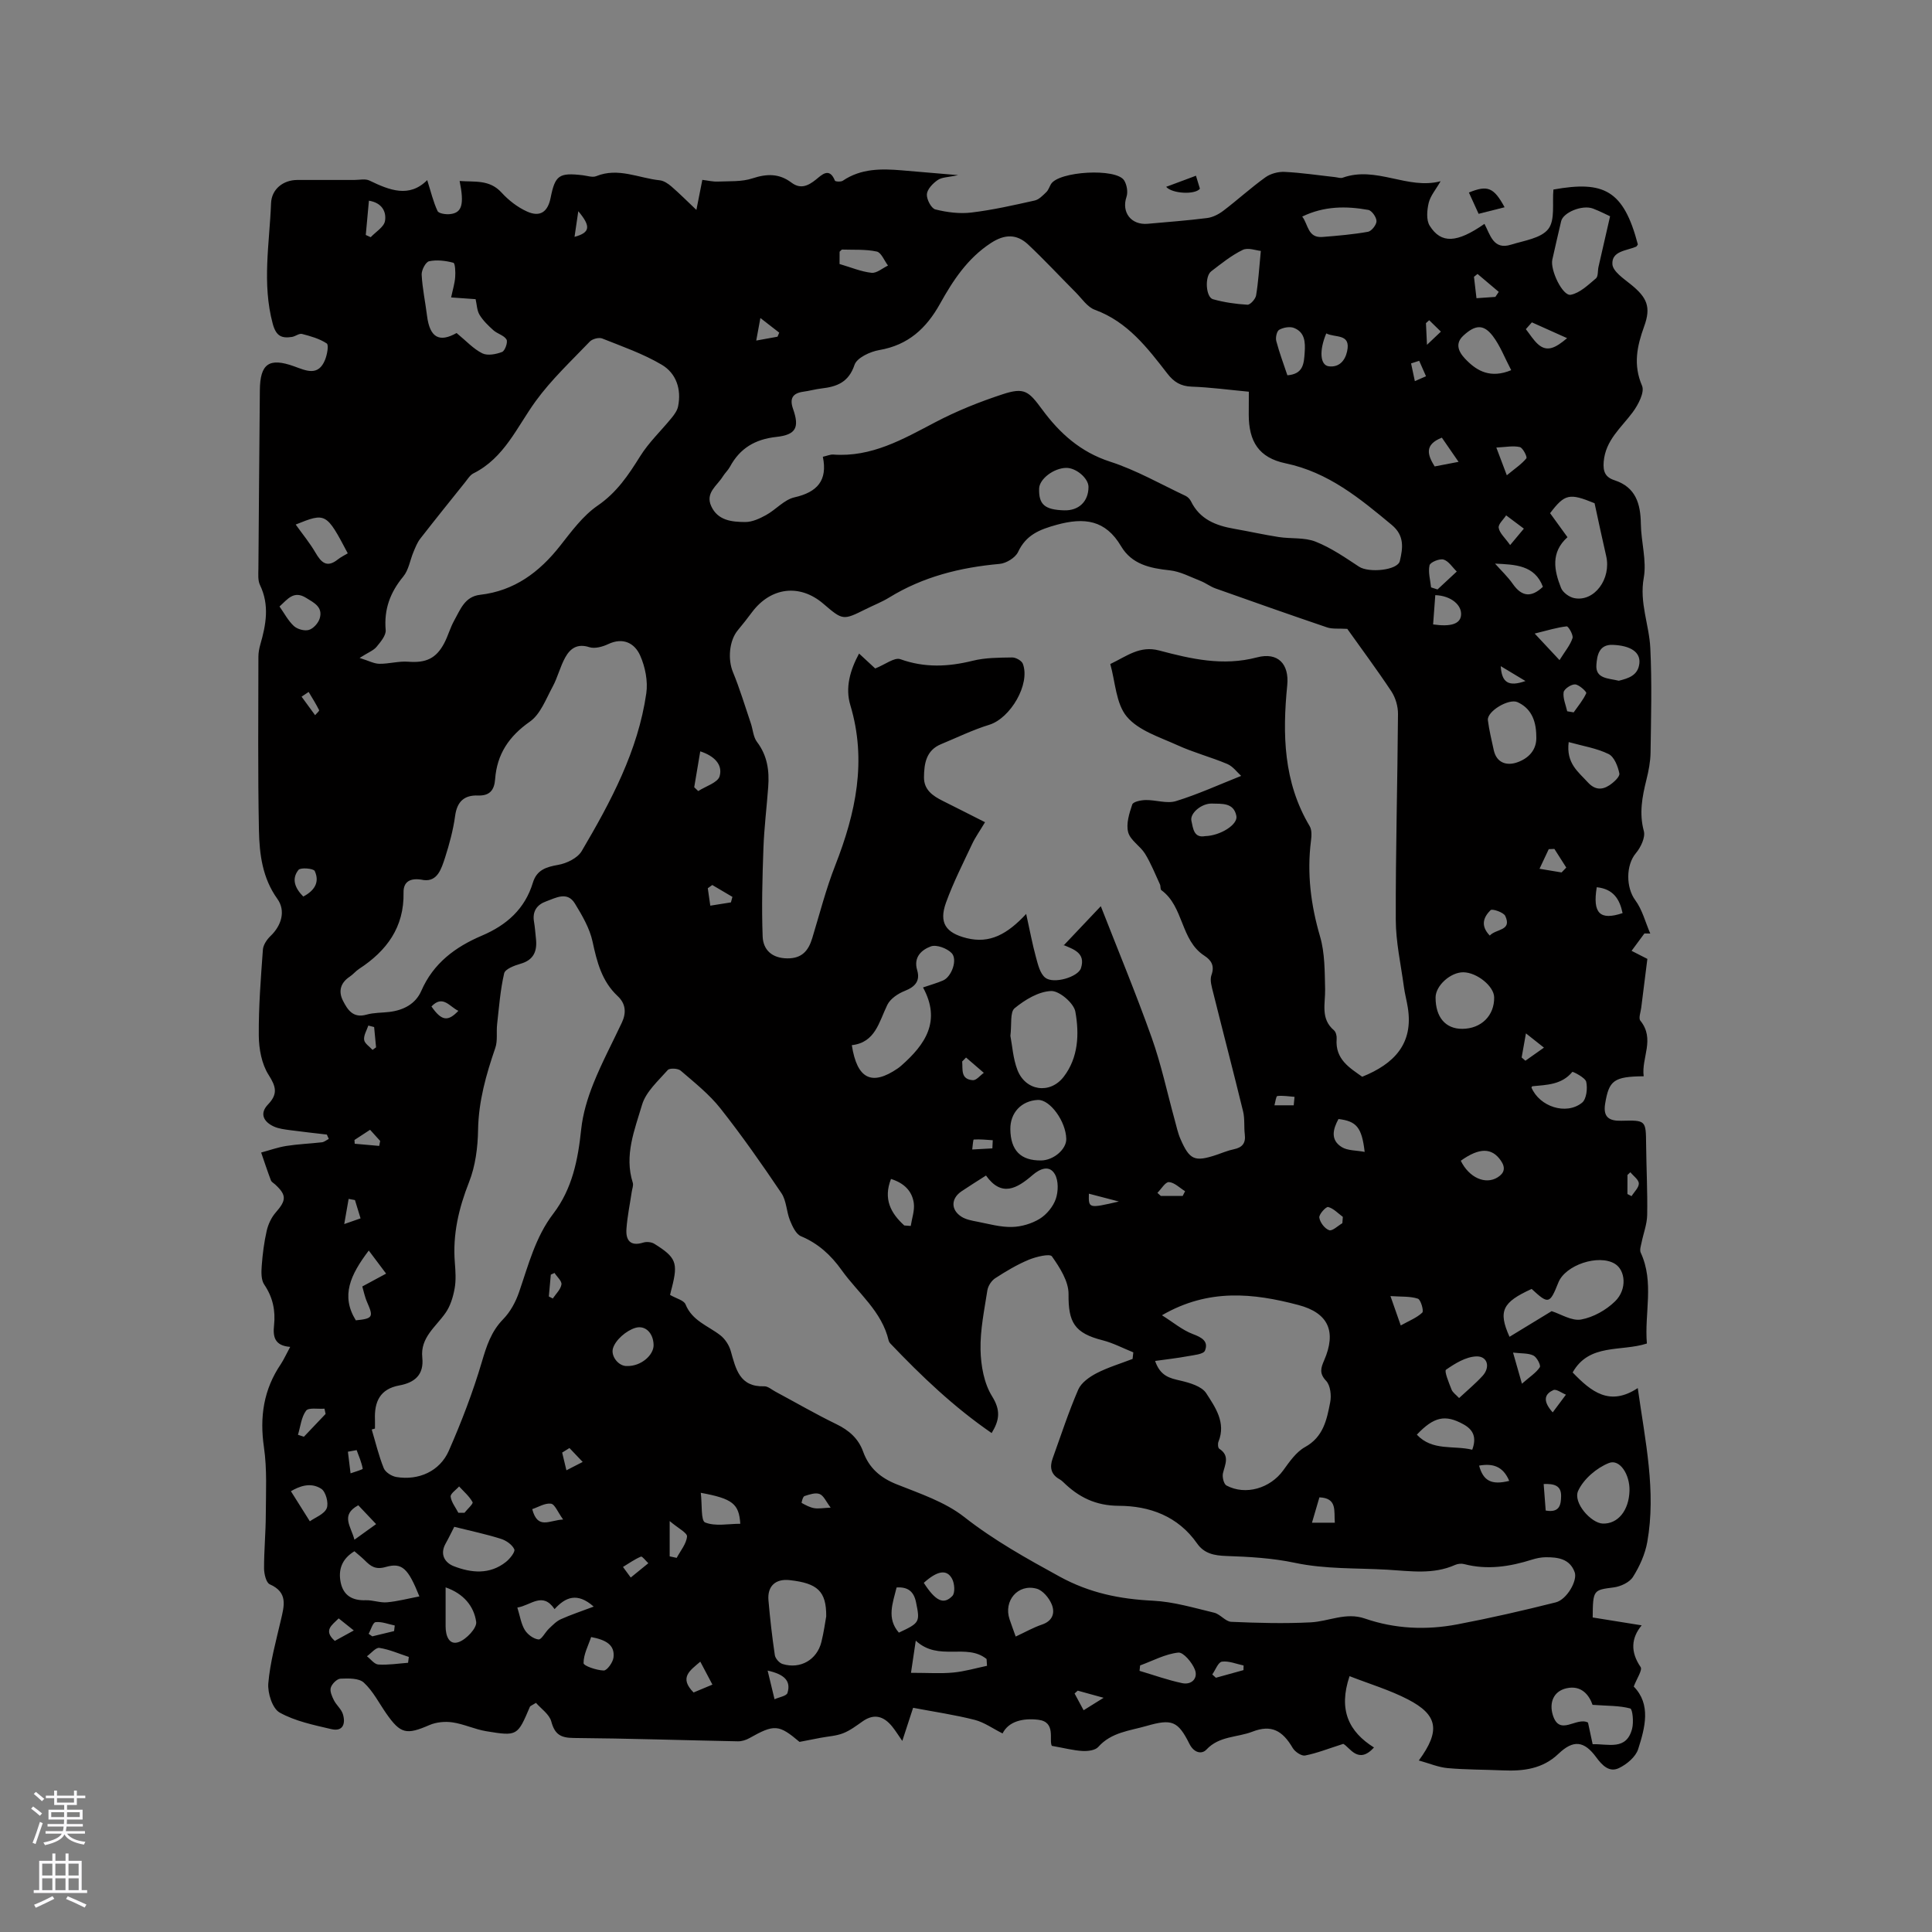 <svg enable-background="new 0 0 400 400" viewBox="0 0 400 400" xmlns="http://www.w3.org/2000/svg"><rect x="0" y="0" width="400" height="400" fill="#808080" stroke="none"/><g fill="#010000"><path d="m60.08 278.86c-3.28-.25-3.59-2.16-3.34-4.48.32-3.03-.25-5.8-2.03-8.42-.67-.98-.62-2.61-.52-3.92.18-2.43.49-4.86 1.03-7.23.31-1.34.96-2.74 1.86-3.77 2.21-2.52 2.29-3.59-.08-5.78-.31-.29-.77-.52-.91-.88-.72-1.9-1.36-3.84-2.02-5.76 1.74-.47 3.46-1.09 5.24-1.37 2.42-.38 4.89-.47 7.33-.75.5-.06.96-.46 1.43-.7-.13-.3-.27-.6-.4-.9-2.54-.3-5.08-.57-7.6-.91-1.15-.16-2.35-.29-3.38-.76-2.1-.96-3-2.67-1.23-4.53 2.1-2.19 1.72-3.69.15-6.16-1.44-2.26-2.01-5.39-2.03-8.15-.05-5.93.42-11.86.85-17.78.07-.98.82-2.09 1.57-2.81 2.29-2.18 3.19-5.23 1.43-7.69-3.1-4.31-3.72-9.25-3.82-14.2-.24-11.98-.12-23.96-.11-35.95 0-.83.16-1.69.39-2.5 1.19-4.12 1.94-8.18-.06-12.33-.47-.97-.34-2.28-.33-3.44.08-12.3.2-24.6.3-36.9.05-5.5 1.92-6.81 7.11-4.94 2.43.88 4.98 2.14 6.39-1.35.43-1.06.8-3.09.35-3.39-1.49-.99-3.34-1.51-5.12-1.97-.6-.16-1.37.51-2.09.62-2.13.32-3.27-.15-3.97-2.72-2.25-8.35-.67-16.66-.35-24.97.11-2.89 2.49-4.81 5.45-4.81 3.92-.01 7.85-.01 11.77 0 1.06 0 2.28-.3 3.15.12 4.16 2.01 8.23 3.64 11.96-.09.77 2.42 1.25 4.51 2.14 6.4.24.52 1.72.74 2.58.64 2.47-.26 2.98-1.97 1.99-6.86 3.13.25 6.18-.35 8.69 2.41 1.46 1.6 3.32 3.04 5.28 3.92 2.7 1.21 4.29.07 4.87-2.85.93-4.67 1.75-5.24 6.63-4.67.95.11 2.04.51 2.82.19 4.55-1.85 8.79.41 13.15.86.84.09 1.73.69 2.4 1.27 1.67 1.44 3.23 3.01 5.18 4.86.44-2.22.79-4.01 1.23-6.22 1.06.12 2.16.4 3.24.35 2.39-.1 4.92.07 7.13-.66 2.98-.98 5.53-1.04 8.07.87 1.88 1.42 3.45.7 5.12-.65 1.16-.93 2.74-2.61 3.89.25.08.21 1.24.28 1.63.02 3.78-2.56 7.98-2.51 12.25-2.15 3.55.3 7.11.6 11.62.99-2.04.45-3.34.41-4.21 1.01-1 .68-2.17 1.89-2.25 2.94s.91 2.94 1.76 3.15c2.41.6 5.03.94 7.48.64 4.41-.53 8.76-1.52 13.1-2.49.88-.2 1.67-1.05 2.38-1.73.44-.42.64-1.09.96-1.64 1.55-2.69 13.55-3.4 15.17-.78.56.91.81 2.4.48 3.39-1.08 3.19.94 5.9 4.42 5.58 4.09-.37 8.2-.67 12.28-1.19 1.17-.15 2.39-.78 3.35-1.51 2.95-2.24 5.7-4.76 8.71-6.92 1.07-.77 2.67-1.19 4-1.12 3.49.17 6.95.7 10.43 1.08.53.06 1.12.28 1.57.12 6.96-2.5 13.45 2.55 20.27.73-.98 1.72-2.1 3-2.46 4.47-.36 1.51-.54 3.56.2 4.74 2.37 3.79 5.65 3.58 11.34-.38 1.2 2.24 1.83 5.46 5.49 4.31 2.72-.85 6.23-1.32 7.73-3.25 1.45-1.87.79-5.38 1.06-8.17 10.42-1.87 14.53.1 17.48 11.37-.12.16-.22.4-.38.47-1.97.84-5.07.88-4.89 3.63.1 1.47 2.29 2.95 3.77 4.14 3.42 2.75 4.27 4.7 2.8 8.74-1.48 4.09-2.3 7.94-.43 12.28.57 1.34-.8 3.95-1.95 5.5-2.38 3.2-5.61 5.76-5.99 10.21-.17 2.03.3 3.22 2.24 3.85 4.38 1.43 5.39 4.84 5.45 9.01.05 3.75 1.24 7.63.6 11.21-.93 5.14 1.13 9.71 1.36 14.54.35 7.19.15 14.42.05 21.63-.03 1.88-.4 3.79-.86 5.63-.87 3.52-1.53 6.92-.53 10.62.35 1.3-.64 3.37-1.64 4.56-2.12 2.51-2.06 7.14-.14 9.74 1.47 1.98 2.1 4.59 3.11 6.91-.4-.01-.81-.01-1.21-.02-.89 1.2-1.77 2.4-2.66 3.6.88.45 1.75.89 3.27 1.67-.38 3.05-.84 6.57-1.27 10.1-.11.91-.6 2.18-.18 2.69 3.1 3.83.17 7.7.69 11.51-6.2.06-7.19.87-7.98 5.66-.47 2.82.84 3.61 3.33 3.55 5.13-.13 5.1-.1 5.15 4.91.05 4.88.31 9.75.22 14.63-.04 1.91-.79 3.81-1.17 5.72-.14.67-.42 1.5-.17 2.04 2.85 6.15.74 12.53 1.28 18.82-5.36 1.74-11.94-.1-15.37 5.99 3.86 4.02 7.68 7.06 13.48 3.24 1.56 11.05 3.84 21.35 1.97 31.87-.45 2.52-1.59 5.05-2.96 7.22-.72 1.15-2.58 2-4.02 2.18-4.17.54-4.28.49-4.32 6.22 3.22.52 6.59 1.06 10.14 1.63-2.17 2.62-2.37 5.49-.22 8.63.42.62-.79 2.37-1.42 4.04 3.61 3.69 2.36 8.45.91 12.97-.51 1.6-2.37 3.15-3.99 3.92-1.97.94-3.44-.54-4.68-2.23-2.53-3.46-4.76-3.66-7.82-.74-3.28 3.14-7.27 3.62-11.51 3.44-3.81-.17-7.64-.13-11.43-.47-1.93-.17-3.79-.98-5.98-1.58 4.54-6.18 3.94-9.44-2.26-12.65-3.77-1.95-7.9-3.18-12.08-4.81-2.37 7.02-.13 11.52 5.06 14.77-3.28 3.62-5.04-.1-6.36-.75-3.16 1.01-5.49 1.94-7.91 2.41-.74.14-2.09-.77-2.55-1.55-2.13-3.64-4.44-4.9-8.34-3.39-3.15 1.23-6.87.86-9.53 3.71-.93 1-2.55.74-3.51-1.16-2.39-4.78-3.64-5.24-8.9-3.73-3.5 1.01-7.29 1.3-9.99 4.35-.63.71-2.17.89-3.26.83-1.85-.1-3.69-.59-6.35-1.06-.65-1.17.93-4.96-2.8-5.4-3.15-.38-6.14.3-7.4 2.83-2-1-3.79-2.3-5.77-2.81-4.08-1.04-8.27-1.65-12.75-2.5-.68 2.07-1.42 4.32-2.24 6.86-.8-1.15-1.4-2.12-2.11-3-1.7-2.08-3.67-2.75-6.08-1.07-1.3.91-2.6 1.91-4.06 2.48-1.45.57-3.08.64-4.64.94-1.4.27-2.8.54-4.39.85-4.29-3.63-5.21-3.69-10.39-.77-.7.39-1.59.67-2.38.65-11.32-.22-22.65-.6-33.97-.69-2.7-.02-3.93-.73-4.65-3.41-.4-1.5-2.12-2.65-3.17-3.86-.92.57-1.18.64-1.25.79-2.58 6.06-2.59 6.14-9.05 5.08-2.36-.39-4.61-1.48-6.97-1.83-1.55-.23-3.36-.06-4.78.55-4.77 2.07-5.99 1.85-8.94-2.38-1.51-2.17-2.75-4.65-4.65-6.4-1.02-.95-3.19-.89-4.83-.82-.73.03-1.77 1.07-2.01 1.85-.24.74.24 1.82.65 2.63.51 1.01 1.53 1.82 1.85 2.86.59 1.92.06 3.68-2.38 3.11-3.66-.86-7.5-1.64-10.72-3.44-1.5-.84-2.51-4.05-2.34-6.06.38-4.39 1.59-8.71 2.59-13.03.69-2.98 1.55-5.77-2.29-7.46-.75-.33-1.18-2.17-1.18-3.31-.01-3.71.35-7.42.36-11.12.02-4.65.28-9.36-.38-13.92-.92-6.3-.08-11.98 3.51-17.26.61-.93 1.08-2 1.92-3.54zm218.86-148.66c-1.79-.11-3.09.07-4.2-.31-7.72-2.62-15.4-5.33-23.08-8.06-1.08-.38-2.02-1.13-3.09-1.55-2.1-.82-4.21-1.97-6.39-2.2-4.08-.43-7.86-1.24-10.08-5-3.22-5.44-7.58-6-13.31-4.43-3.59.99-6.34 2.08-8.01 5.63-.56 1.19-2.45 2.35-3.83 2.47-8.13.73-15.83 2.64-22.85 6.96-1.53.94-3.23 1.59-4.84 2.4-4.74 2.35-4.74 2.36-8.83-1.14-4.85-4.14-10.83-3.42-14.72 1.76-.95 1.27-1.93 2.53-2.95 3.75-1.83 2.2-2.08 6.09-1.02 8.65 1.43 3.46 2.5 7.07 3.71 10.62.44 1.29.5 2.84 1.28 3.86 2.15 2.83 2.57 5.97 2.32 9.32-.31 4.22-.84 8.44-.99 12.67-.22 6.1-.39 12.22-.16 18.31.11 2.75 1.93 4.48 5.1 4.51 3.02.03 4.37-1.57 5.16-4.16 1.54-5.06 2.85-10.21 4.78-15.12 4.22-10.79 6.58-21.62 3.11-33.15-1.08-3.59-.07-7.2 1.81-10.68 1.42 1.32 2.63 2.44 3.34 3.09 2.06-.81 3.99-2.36 5.21-1.92 5.05 1.81 9.91 1.58 14.99.32 2.62-.65 5.44-.64 8.17-.68.75-.01 1.96.67 2.2 1.31 1.59 4.22-2.58 11.28-6.96 12.63-3.41 1.05-6.66 2.64-9.97 4.01-3.09 1.27-3.51 4-3.54 6.83-.03 2.62 1.81 3.88 3.9 4.92 2.89 1.44 5.77 2.91 8.74 4.41-1.07 1.8-2.01 3.1-2.68 4.53-1.88 4-3.9 7.97-5.4 12.12-1.51 4.19-.04 6.27 4.27 7.35 4.79 1.2 8.42-.81 12.33-5.01.78 3.53 1.28 6.25 2.01 8.91.42 1.53.84 3.43 1.95 4.3 1.72 1.35 6.78-.14 7.38-1.98 1.02-3.16-1.54-3.92-3.7-4.83-.08-.03-.14-.12.12.12 2.57-2.72 5.15-5.44 7.69-8.12 3.45 8.84 7.23 17.93 10.53 27.2 1.98 5.55 3.2 11.36 4.77 17.05.37 1.32.64 2.69 1.19 3.94 1.89 4.35 2.94 4.79 7.4 3.31 1.21-.4 2.39-.92 3.62-1.17 1.77-.36 2.53-1.25 2.3-3.09-.19-1.57.02-3.23-.35-4.75-2-8.21-4.15-16.39-6.19-24.59-.3-1.19-.74-2.61-.36-3.65.71-1.95-.08-3.1-1.47-4-4.97-3.22-4.22-10.16-8.9-13.57-.25-.19-.12-.83-.3-1.21-.99-2.13-1.85-4.34-3.08-6.33-.99-1.61-3.04-2.77-3.49-4.44-.47-1.74.22-3.92.84-5.76.2-.58 1.82-.91 2.8-.92 2.09-.04 4.37.8 6.25.22 4.55-1.4 8.91-3.4 13.5-5.22-.82-.73-1.69-1.96-2.86-2.46-3.38-1.43-6.97-2.36-10.3-3.88-3.69-1.68-8.08-3.03-10.51-5.92-2.27-2.7-2.38-7.22-3.43-10.9 3.45-1.64 6.1-3.86 10.1-2.81 6.61 1.75 13.22 3.3 20.29 1.43 4.3-1.13 6.68 1.35 6.25 5.76-1.01 10.16-.8 20.05 4.64 29.18.48.8.4 2.06.27 3.07-.85 6.74-.03 13.24 1.88 19.77 1.01 3.45.96 7.25 1.05 10.9.07 3-1.01 6.12 1.83 8.53.4.34.61 1.18.56 1.76-.35 4.27 2.73 6.03 5.29 7.86 6.66-2.68 10.64-6.88 9.44-14.33-.23-1.46-.63-2.9-.82-4.36-.62-4.6-1.66-9.21-1.67-13.82-.04-14.2.36-28.41.46-42.62.01-1.56-.51-3.35-1.37-4.66-3-4.52-6.23-8.86-9.13-12.94zm-140.21 137.9c1.31.76 2.86 1.11 3.2 1.95 1.38 3.42 4.66 4.43 7.2 6.4.98.76 1.82 2.04 2.16 3.25 1.06 3.72 1.81 7.49 6.96 7.32.74-.02 1.52.69 2.27 1.09 4.2 2.25 8.33 4.65 12.61 6.73 2.62 1.27 4.58 2.96 5.57 5.7 1.22 3.39 3.56 5.42 6.95 6.77 4.81 1.92 9.98 3.63 13.96 6.75 6.21 4.87 12.89 8.58 19.76 12.35 6.25 3.42 12.48 4.66 19.35 5 4.25.21 8.47 1.48 12.65 2.48 1.27.3 2.35 1.84 3.55 1.89 5.48.24 10.98.39 16.45.11 3.73-.19 7.27-2.15 11.21-.79 6.23 2.15 12.7 2.43 19.13 1.21 6.84-1.3 13.64-2.86 20.4-4.56 2.29-.58 4.54-4.52 3.91-6.24-1.01-2.8-3.5-3.12-6.02-3.1-.94.01-1.9.21-2.8.49-4.62 1.46-9.26 2.18-14.06.93-.57-.15-1.31-.08-1.85.16-4.58 2.05-9.26 1.28-14.04 1-6.4-.37-12.8-.08-19.18-1.43-4.62-.98-9.43-1.25-14.17-1.41-2.52-.09-4.59-.49-6.06-2.6-3.95-5.64-9.8-7.77-16.22-7.79-4.77-.02-8.3-1.78-11.49-4.91-.23-.22-.48-.43-.75-.58-1.82-1-2.09-2.52-1.44-4.32 1.72-4.77 3.29-9.61 5.3-14.25.62-1.43 2.31-2.62 3.79-3.39 2.36-1.22 4.96-1.99 7.46-2.96.05-.45.1-.9.15-1.36-2.12-.85-4.17-1.94-6.36-2.5-5.84-1.48-7.11-3.72-7.05-9.57.02-2.64-1.81-5.49-3.44-7.8-.44-.62-3.32.08-4.85.72-2.41 1.01-4.7 2.38-6.9 3.81-.78.51-1.48 1.6-1.62 2.52-.63 4.08-1.5 8.2-1.41 12.29.07 3.26.71 6.92 2.38 9.61 1.8 2.89 1.58 4.91-.08 7.63-7.84-5.39-14.56-11.81-20.99-18.56-.14-.15-.27-.35-.32-.54-1.4-6.12-6.35-9.87-9.76-14.65-2.19-3.07-4.82-5.5-8.4-7-1.05-.44-1.78-2.05-2.28-3.27-.74-1.82-.72-4.08-1.77-5.64-4.02-5.97-8.16-11.89-12.62-17.54-2.33-2.95-5.37-5.36-8.25-7.84-.56-.48-2.29-.56-2.67-.12-1.98 2.25-4.52 4.49-5.32 7.19-1.53 5.18-3.73 10.47-1.92 16.14.17.54-.12 1.24-.21 1.86-.38 2.56-.92 5.12-1.1 7.7-.17 2.34.79 3.68 3.49 2.83.68-.21 1.69-.12 2.29.26 4.49 2.79 4.92 3.93 3.65 8.97-.14.49-.26 1-.4 1.61zm119.83-187c-4.26-.4-8.05-.92-11.85-1.05-2.26-.08-3.69-.98-5.01-2.69-4.15-5.35-8.24-10.74-15.02-13.22-1.55-.56-2.69-2.32-3.95-3.59-3.29-3.3-6.46-6.72-9.85-9.91-2.36-2.22-4.86-2.2-7.73-.32-4.83 3.15-7.84 7.74-10.51 12.54-2.86 5.14-6.61 8.59-12.61 9.62-1.89.32-4.62 1.6-5.11 3.06-1.22 3.63-3.66 4.52-6.86 4.89-1.26.15-2.49.5-3.75.67-2.21.31-2.87 1.4-2.12 3.55 1.35 3.84.65 5.36-3.46 5.81-4.38.48-7.52 2.33-9.59 6.16-.4.74-1.06 1.33-1.5 2.05-1.17 1.89-3.64 3.35-2.4 6.1 1.36 3.02 4.29 3.29 7.03 3.31 1.45.01 3.01-.71 4.33-1.44 2.03-1.11 3.76-3.19 5.88-3.67 4.74-1.07 6.9-3.51 5.88-8.4.93-.21 1.55-.5 2.14-.46 7.94.59 14.43-3.17 21.12-6.68 4.47-2.35 9.22-4.25 14.02-5.82 4.47-1.46 5.34-.61 8.13 3.17 3.61 4.9 7.92 8.81 14.06 10.8 5.42 1.75 10.47 4.66 15.66 7.1.44.21.87.67 1.09 1.11 1.82 3.74 5.16 5.03 8.94 5.69 3.09.54 6.15 1.23 9.24 1.71 2.54.39 5.31.04 7.61.95 3.19 1.26 6.11 3.28 9.01 5.19 2.02 1.32 7.98.76 8.44-1.18.63-2.66 1.01-5.24-1.67-7.47-6.62-5.5-13.13-10.9-21.97-12.75-5.56-1.16-7.63-4.51-7.64-10.08.01-1.46.02-2.92.02-4.75zm-180.93 214.67c-.22.06-.45.13-.67.19.8 2.68 1.45 5.43 2.49 8.01.34.85 1.64 1.67 2.62 1.83 4.59.76 8.98-1.18 10.85-5.43 2.63-5.99 4.99-12.14 6.84-18.4.98-3.32 1.93-6.3 4.42-8.85 1.48-1.51 2.6-3.59 3.29-5.61 1.93-5.6 3.38-11.38 7.06-16.2 3.96-5.18 5.14-11.2 5.8-17.51.34-3.2 1.31-6.42 2.51-9.42 1.72-4.31 3.92-8.43 5.9-12.64.95-2.02.85-3.91-.86-5.51-3.28-3.06-4.29-7.06-5.2-11.29-.6-2.77-2.15-5.41-3.65-7.87-1.58-2.59-3.94-1.18-5.96-.45-1.9.68-2.88 2.06-2.51 4.21.2 1.15.27 2.31.4 3.47.29 2.57-.41 4.45-3.2 5.24-1.26.36-3.18 1.09-3.38 1.98-.8 3.45-1.06 7.02-1.46 10.56-.18 1.62.14 3.38-.37 4.87-1.9 5.52-3.47 11.03-3.57 16.98-.06 3.63-.55 7.48-1.87 10.82-2.14 5.43-3.41 10.84-2.94 16.66.14 1.79.27 3.65-.05 5.39-.32 1.75-.88 3.61-1.89 5.04-2.02 2.89-5.24 5.11-4.8 9.23.38 3.59-1.6 5.19-4.76 5.77-4 .73-5.18 3.38-5.04 7.03.02.62 0 1.26 0 1.9zm10.1-113.56c-2.86-.59-4.23.37-4.18 2.59.14 7.18-3.49 12.07-9.21 15.8-.7.46-1.25 1.16-1.95 1.62-1.9 1.27-2.37 3.02-1.39 4.95.96 1.9 2.1 3.69 4.88 2.9 1.51-.43 3.15-.37 4.73-.56 2.92-.35 5.42-1.64 6.61-4.35 2.5-5.75 7.07-9.12 12.56-11.45 5.12-2.18 8.9-5.52 10.55-10.97.8-2.63 2.73-3.24 5.24-3.68 1.77-.31 4.02-1.41 4.87-2.86 6.02-10.23 11.65-20.72 13.37-32.67.36-2.52-.23-5.48-1.28-7.83-1.14-2.54-3.52-3.81-6.62-2.34-1.16.55-2.77.99-3.9.63-2.49-.81-3.96.28-4.98 2.12-1.07 1.92-1.57 4.15-2.62 6.08-1.38 2.54-2.52 5.69-4.71 7.22-4.34 3.04-6.81 6.74-7.19 11.91-.17 2.28-1.13 3.47-3.56 3.38-2.83-.1-4.32 1.25-4.72 4.21-.4 2.92-1.18 5.82-2.08 8.63-.77 2.34-1.56 5.01-4.42 4.67zm-13.28-45.99c1.88.58 2.97 1.19 4.08 1.21 1.99.03 4-.58 5.96-.43 3.65.28 5.79-.61 7.5-3.87.78-1.49 1.22-3.18 2.04-4.64 1.27-2.26 2.17-4.97 5.35-5.34 7.1-.81 12.28-4.67 16.59-10.15 2.35-2.98 4.71-6.22 7.77-8.32 3.95-2.71 6.35-6.3 8.78-10.19 1.8-2.9 4.37-5.31 6.54-7.98.57-.7 1.16-1.52 1.33-2.37.73-3.57-.4-6.87-3.39-8.63-3.84-2.27-8.15-3.77-12.32-5.43-.68-.27-2.03.08-2.56.63-3.86 4.03-7.99 7.9-11.24 12.38-3.88 5.36-6.46 11.71-12.85 14.91-.71.35-1.2 1.18-1.73 1.84-3.12 3.89-6.24 7.77-9.3 11.7-.62.8-1 1.8-1.4 2.75-.71 1.7-.99 3.73-2.11 5.08-2.71 3.28-4.01 6.77-3.64 11.07.1 1.11-1.05 2.46-1.89 3.48-.61.75-1.69 1.14-3.51 2.3zm166.12 136.09c2.36 1.48 4.23 3.08 6.39 3.89 1.88.7 3.3 1.52 2.51 3.44-.32.76-2.34.92-3.63 1.16-2.16.4-4.36.64-6.69.97 1.09 3.16 3.05 3.57 5.23 4.07 1.93.45 4.43 1.17 5.36 2.62 1.87 2.9 4.13 6.07 2.53 10.03-.17.41-.11 1.28.16 1.45 2.24 1.45 1.21 3.22.77 5.08-.18.78.17 2.24.73 2.54 3.97 2.11 9.06.57 11.75-3.14 1.29-1.78 2.67-3.8 4.51-4.82 3.81-2.1 4.51-5.68 5.21-9.26.28-1.42.05-3.51-.84-4.45-1.47-1.55-1.08-2.69-.42-4.22 2.59-5.96.94-9.84-5.35-11.49-9.28-2.45-18.58-3.47-28.22 2.13zm-64.21-55.92c1.09 7.05 4.15 8.48 9.5 4.82.26-.18.51-.38.75-.59 4.95-4.36 8.3-9.2 4.49-16.18 1.61-.55 2.92-.91 4.16-1.45 1.75-.75 3.06-4.32 1.76-5.67-.96-.99-3.14-1.8-4.29-1.38-1.86.68-3.66 2.18-2.84 4.92.66 2.21-.4 3.44-2.55 4.29-1.4.55-3.01 1.62-3.63 2.9-1.74 3.56-2.47 7.79-7.35 8.34zm32.83-1.93c.39 1.99.54 4.68 1.46 7.07 1.67 4.33 6.73 5.09 9.57 1.41 3.06-3.97 3.25-8.9 2.42-13.49-.32-1.77-3.33-4.34-5.02-4.27-2.6.1-5.42 1.81-7.55 3.56-.99.81-.58 3.32-.88 5.72zm112.06 57c1.9.6 4.18 2.09 6.11 1.73 2.52-.46 5.19-1.96 7.04-3.78 2.53-2.49 2.13-6.45-.08-7.77-3.38-2.02-10.22.26-11.67 3.88-1.8 4.5-2.05 4.56-5.54 1.34-6.01 2.74-7 4.54-4.58 9.91 3.1-1.89 6.1-3.72 8.72-5.31zm8.89-167.27c-5.2-2.13-6.16-1.96-9.21 2.06 1.16 1.61 2.33 3.23 3.6 4.97-3.52 3.16-2.77 6.88-1.33 10.51.37.94 1.68 1.89 2.71 2.1 4.16.85 7.73-3.97 6.63-8.72-.81-3.48-1.54-6.98-2.4-10.92zm-126 139.19c-1.87 1.2-3.48 2.19-5.06 3.26-2.21 1.49-2.26 3.85 0 5.28.94.59 2.15.8 3.28 1.02 2.37.46 4.78 1.15 7.15 1.09 1.95-.04 4.09-.68 5.75-1.69 1.44-.89 2.78-2.52 3.33-4.11.53-1.54.58-3.78-.19-5.12-1.16-2.02-3.16-1.08-4.61.17-3.23 2.79-6.42 4.64-9.65.1zm-33.08 91.27c.04-5.24-1.84-6.86-7.56-7.5-2.92-.33-4.65 1.23-4.4 4.17.33 3.79.76 7.59 1.32 11.35.1.7.93 1.65 1.62 1.85 3.66 1.11 7.1-.87 8.02-4.56.51-2.05.79-4.15 1-5.31zm-76.53-265.7c2 1.64 3.48 3.29 5.32 4.2 1.09.54 2.85.2 4.1-.28.6-.23 1.23-2.02.92-2.57-.5-.87-1.88-1.18-2.71-1.92-1.07-.96-2.15-2-2.88-3.21-.55-.93-.56-2.18-.81-3.23-1.77-.13-3.22-.23-5.07-.36.33-1.57.74-2.87.84-4.18.08-1.03.01-2.9-.38-3-1.61-.43-3.42-.65-5.02-.31-.71.15-1.59 1.84-1.54 2.79.15 2.84.76 5.66 1.11 8.49.58 4.59 2.58 5.57 6.12 3.58zm238.82-24.17c-.68-.31-2.07-1.04-3.54-1.6-2.2-.83-6.16.79-6.59 2.61-.62 2.66-1.24 5.31-1.83 7.97-.47 2.16 2.15 7.6 3.82 7.27 1.9-.37 3.61-2.05 5.21-3.39.49-.41.35-1.57.53-2.38.75-3.28 1.51-6.57 2.4-10.48zm-3.63 308.19c-.65-1.9-2.23-4.15-5.4-3.43-2.73.62-3.58 3.02-2.84 5.49 1.38 4.61 4.89.34 7.3 1.61.29 1.37.61 2.88.96 4.48 3.25-.1 6.99 1.36 8.17-3.2.35-1.34.11-4.06-.39-4.2-2.25-.61-4.69-.52-7.8-.75zm-108.96-117.16c-.07-3.66-3.39-8.21-5.9-8.08-3.41.18-5.72 2.66-5.68 6.07.06 4.39 2.14 6.51 6.38 6.46 2.57-.03 5.24-2.32 5.2-4.45zm-133.93 94.71c-2.33-5.8-3.56-7.07-6.98-6.09-2.12.6-3.1-.15-4.31-1.36-.66-.66-1.4-1.24-2.16-1.9-2.59 1.56-3.41 3.83-2.83 6.53.58 2.67 2.45 3.71 5.17 3.61 1.46-.05 2.97.56 4.41.43 2.21-.2 4.38-.78 6.7-1.22zm215.92-117.51c3.93-.02 6.67-2.75 6.6-6.54-.04-2.29-3.57-5.14-6.38-5.17-2.66-.02-5.74 2.77-5.75 5.21-.01 4.09 2.06 6.52 5.53 6.5zm34.62 95.64c.09-3.38-2.02-6.64-4.26-5.75-2.55 1.01-5.25 3.32-6.37 5.76-1.12 2.46 2.69 6.7 5.1 6.78 3.13.1 5.41-2.7 5.53-6.79zm-19.3-156.26c-.03-3.55-1.31-5.85-3.89-7.02-1.79-.81-6.35 1.9-6.13 3.74.26 2.08.77 4.12 1.21 6.17.59 2.75 2.77 3.29 4.85 2.56 2.3-.8 4.14-2.54 3.96-5.45zm-57.03-100.44c-.95-.08-2.64-.75-3.75-.21-2.35 1.14-4.44 2.84-6.53 4.44-1.37 1.05-1.12 5.35.37 5.77 2.31.65 4.74 1 7.14 1.14.58.03 1.66-1.17 1.79-1.93.46-2.73.62-5.51.98-9.21zm-166.99 264.16c-.56 1.09-1.14 2.31-1.8 3.49-1.24 2.23-.13 3.95 1.69 4.66 3.63 1.41 7.45 1.79 10.81-.88.82-.65 1.96-2.09 1.73-2.61-.43-.96-1.68-1.83-2.77-2.17-2.99-.95-6.08-1.6-9.66-2.49zm175.56-271.27c1.26 1.61 1.12 4.47 4.2 4.22 3.15-.25 6.31-.52 9.41-1.07.74-.13 1.77-1.44 1.77-2.2 0-.81-.97-2.2-1.7-2.33-4.57-.82-9.14-.82-13.68 1.38zm-49.29 60.82c3.04.09 5.04-1.84 5.04-4.85 0-1.78-2.55-3.96-4.6-3.94-2.59.03-5.56 2.29-5.62 4.27-.1 3.31 1.15 4.4 5.18 4.52zm-97.4 226.97c-3.44-3.04-5.88-1.93-8.1.52-2.51-3.67-4.84-.79-7.71-.32.55 1.75.77 3.36 1.54 4.63.57.94 1.81 1.86 2.84 1.97.62.07 1.37-1.48 2.14-2.21s1.55-1.56 2.49-1.98c2.09-.94 4.29-1.66 6.8-2.61zm201.86-178.99c-.56 4.4 1.98 6.15 3.95 8.32 1.44 1.58 2.91 1.64 4.45.64.9-.59 2.22-1.78 2.09-2.46-.29-1.47-1.06-3.45-2.22-4.02-2.46-1.21-5.29-1.65-8.27-2.48zm-114.49 185.19c2-.93 3.66-1.88 5.44-2.48 2.25-.76 2.73-2.46 2.01-4.2-.54-1.31-1.84-2.88-3.11-3.23-3.88-1.07-6.9 2.52-5.61 6.34.37 1.1.77 2.18 1.27 3.57zm102.59-262.19c-1.36-2.58-2.28-5.06-3.82-7.08-1.91-2.49-3.64-2.34-6.11-.05-2.17 2.01-.34 4.06.75 5.14 2.14 2.14 4.9 3.76 9.18 1.99zm-124.27 269.7c3.64 0 6.22.19 8.76-.06 2.35-.22 4.66-.91 6.98-1.39-.03-.47-.06-.94-.09-1.41-4.16-3.37-9.93.59-14.66-3.8-.46 3.12-.75 5.07-.99 6.66zm128.46-121.18c1.66 3.95 7.17 5.79 10.47 3.15.92-.73 1.18-2.97.87-4.33-.2-.9-2.8-2.15-2.87-2.06-2.21 2.68-5.29 2.68-8.29 2.98-.07.01-.12.17-.18.26zm-240.72 33.75c-3.82 5.05-5.83 9.37-2.68 14.45 3.52-.35 3.69-.68 2.35-3.72-.52-1.18-.76-2.47-1.01-3.29 1.98-1.07 3.46-1.87 4.93-2.66-1.12-1.5-2.25-2.99-3.59-4.78zm-15.13-150.31c1.45 2.03 2.94 3.83 4.1 5.83 1.19 2.04 2.36 3.2 4.62 1.4.63-.5 1.38-.86 2.06-1.27-4.44-8.42-4.54-8.47-10.78-5.96zm31.04 220.05v8.1c0 1.89.7 3.94 2.72 3.22 1.58-.56 3.78-2.91 3.61-4.17-.46-3.25-2.6-5.86-6.33-7.15zm212.55-28.5c.96-2.59.2-4.16-1.85-5.28-3.75-2.06-6.09-1.56-9.62 2.16 3.23 3.45 7.59 2.17 11.47 3.12zm-174.98-17.33c2.93.07 5.52-2.29 5.49-4.34-.04-2.47-1.71-4.18-3.78-3.56-1.87.57-4.09 2.46-4.63 4.23-.49 1.64 1.17 3.76 2.92 3.67zm205.33-141.88c1.91-.48 4.01-1.06 4.26-3.64.22-2.31-1.87-3.65-5.54-3.79-2.88-.11-3.22 2.3-3.36 4.08-.25 2.96 2.45 2.82 4.64 3.35zm-99.11 203.87c-.04.37-.08.74-.12 1.12 2.94.87 5.84 1.92 8.84 2.55 1.96.41 3.31-1.03 2.62-2.8-.57-1.48-2.4-3.65-3.44-3.53-2.7.29-5.27 1.7-7.9 2.66zm66.04-55.36c1.68-1.57 3.39-2.98 4.86-4.59 1.66-1.82 1.02-4.13-1.32-4.03-2.16.09-4.39 1.46-6.25 2.76-.4.28.6 2.71 1.14 4.08.23.63.92 1.08 1.57 1.78zm-52.58-116.34c3.14-.08 6.82-2.39 6.47-4.17-.55-2.81-3-2.5-5.06-2.57-2.12-.07-4.61 1.99-4.25 3.58.35 1.54.48 3.6 2.84 3.16zm17.03-95.41c3.3-.26 3.42-2.4 3.58-4.72.15-2.16.04-4.18-2.2-5.08-.87-.35-2.22-.1-3.08.38-.5.28-.79 1.62-.6 2.33.64 2.42 1.53 4.78 2.3 7.09zm-121.45 231.37c.3 2.43-.01 5.78.9 6.14 2.12.85 4.81.27 7.28.27-.27-4.13-1.59-5.2-8.18-6.41zm-87.22-183.5c.98 1.38 1.77 2.93 2.97 4.04.73.67 2.22 1.08 3.13.8.93-.28 1.95-1.43 2.23-2.4.68-2.32-1.16-3.21-2.84-4.24-2.55-1.57-3.81.28-5.49 1.8zm244.57 114.75c1.7 3.49 5.1 5.03 7.64 3.43 1.42-.89 1.65-2.01.67-3.44-1.87-2.73-4.47-2.74-8.31.01zm-128.62-185.66c2.39.7 4.47 1.59 6.62 1.82 1.07.12 2.27-.96 3.41-1.5-.77-1.01-1.39-2.7-2.33-2.9-2.31-.5-4.77-.33-7.16-.41-.15 0-.3.25-.53.45-.01.76-.01 1.59-.01 2.54zm-113.59 254.08c1.4 2.22 2.45 3.9 3.92 6.23 1.11-.8 2.97-1.46 3.49-2.69.45-1.06-.19-3.44-1.12-4.04-2.26-1.47-4.65-.46-6.29.5zm125.87 29.28c4.34-2.03 4.4-2.18 3.55-6.31-.45-2.17-1.64-3.2-4.02-3.04-.81 3.29-2.09 6.4.47 9.35zm1.12-84.3c.45.03.89.07 1.34.1.24-1.58.84-3.22.63-4.74-.36-2.55-2.08-4.17-4.72-4.99-1.63 4.16-.05 7.08 2.75 9.63zm-64.83 85.21c-.58 1.75-1.58 3.58-1.57 5.4 0 .57 2.71 1.5 4.18 1.53.69.01 1.9-1.69 2.02-2.7.3-2.62-1.57-3.64-4.63-4.23zm187.14-222.24c1.24 1.4 2.63 2.7 3.69 4.22 1.88 2.68 3.85 2.82 6.22.58-1.69-4.51-5.75-4.6-9.91-4.8zm-26.99 121.8c-.59-5.11-1.71-6.36-5.42-6.81-1.16 2.11-1.71 4.33.67 5.81 1.22.76 2.99.66 4.75 1zm40.34-101.82c1.11-1.79 2.2-3.07 2.69-4.54.22-.65-.86-2.48-1.2-2.45-1.99.22-3.94.83-6.63 1.49 1.95 2.08 3.14 3.36 5.14 5.5zm-48.29-67.64c-1.52 3.61-1.26 6.59.53 6.81 2.1.26 3.35-1.13 3.78-3.08.84-3.78-2.44-2.77-4.31-3.73zm21.7 52.58c.44.14.89.28 1.33.43 1.33-1.24 2.66-2.47 3.99-3.71-.9-.87-1.68-2.16-2.74-2.48-.83-.24-2.76.56-2.9 1.19-.32 1.43.16 3.03.32 4.57zm.42 7.67c3.68.53 5.53-.12 5.77-1.78.31-2.19-2.06-4.18-5.32-4.28-.15 1.96-.29 3.93-.45 6.06zm-152.98 33.71c.28.26.55.53.83.79 1.55-1 4.05-1.74 4.43-3.07.69-2.44-1.16-4.23-4.01-5.15-.44 2.57-.85 5-1.25 7.43zm47.53 164.72c2.42 3.76 4.11 4.61 5.92 2.71.6-.64.46-2.59-.07-3.56-1.09-2.01-3.04-1.68-5.85.85zm98.75-53.29c1.73-.97 3.32-1.58 4.46-2.66.35-.34-.31-2.68-.91-2.88-1.59-.53-3.4-.38-5.68-.54.85 2.43 1.39 3.97 2.13 6.08zm27.15-207.68c-.42.47-.83.94-1.25 1.41.83 1.05 1.54 2.24 2.52 3.12 1.88 1.68 3.63.77 6.02-1.26-2.7-1.22-4.99-2.25-7.29-3.27zm-5.19 31.66c1.71-1.41 3.07-2.31 4.05-3.51.22-.27-.72-2.18-1.36-2.33-1.4-.32-2.94.01-4.86.1.79 2.1 1.26 3.35 2.17 5.74zm18.62 85.29c-.89 5.43.67 6.92 5.35 5.36-.6-2.86-1.89-5-5.35-5.36zm-257.21 135.09c1.71-1.23 3.05-2.19 4.49-3.23-1.5-1.59-2.63-2.78-3.69-3.9-3.77 2.03-1.49 4.38-.8 7.13zm11.11 25.48c.05-.4.1-.81.15-1.21-2.02-.66-4.01-1.55-6.09-1.87-.75-.12-1.71 1.12-2.58 1.73.78.6 1.54 1.66 2.36 1.71 2.04.13 4.1-.2 6.16-.36zm217.49-248.64c-1.34-1.94-2.43-3.52-3.46-5.01-3.66 1.46-2.99 3.54-1.49 5.96 1.49-.28 2.92-.56 4.95-.95zm13.12 190.86c1.66-1.46 2.94-2.26 3.7-3.41.26-.39-.61-2.07-1.32-2.42-1.08-.53-2.47-.4-4.22-.61.67 2.37 1.1 3.86 1.84 6.44zm-252.31-100.86c2.27-1.19 3.46-2.93 2.37-5.29-.24-.53-2.93-.77-3.36-.23-1.51 1.89-.71 3.81.99 5.52zm13.59-144.07c-.24 2.56-.44 4.83-.65 7.1.34.15.68.3 1.02.46 1.04-1.11 2.75-2.11 2.96-3.36.3-1.77-.48-3.74-3.33-4.2zm236.28 71.3c1.29-1.54 2.06-2.47 2.84-3.4-1.22-.92-2.45-1.83-3.67-2.75-.56.87-1.67 1.83-1.54 2.58.17 1.09 1.26 2.01 2.37 3.57zm11.81 34.41c.45.08.9.15 1.34.23.91-1.31 1.97-2.55 2.61-3.98.11-.26-1.45-1.75-2.3-1.81-.8-.06-2.29.94-2.39 1.63-.17 1.24.45 2.61.74 3.93zm-180.87 203.15c1.25-.52 2.48-1.04 3.9-1.63-.89-1.68-1.66-3.14-2.51-4.75-2.13 1.83-4.46 3.29-1.39 6.38zm-4.95-28.18c.48.1.97.21 1.45.31.78-1.47 2-2.89 2.14-4.42.07-.76-1.83-1.7-3.59-3.2zm169.79-128.53c1.3-1.43 4.65-.95 3.21-4.06-.35-.76-2.7-1.54-3.04-1.21-1.35 1.35-2.24 3.12-.17 5.27zm-213.54 119.51h1.26c.6-.76 1.86-1.88 1.68-2.2-.67-1.23-1.82-2.2-2.79-3.26-.62.71-1.82 1.49-1.75 2.12.15 1.15 1.03 2.23 1.6 3.34zm-33.21-16.15c.41.13.82.26 1.23.4 1.5-1.57 3-3.15 4.49-4.72-.08-.36-.15-.73-.23-1.09-1.32.11-3.29-.28-3.81.42-.99 1.33-1.16 3.29-1.68 4.99zm214.67 18.2c-.2-2.43.55-5.1-3.19-5.25-.51 1.74-1 3.4-1.54 5.25zm-117.43 30.62c.56 2.3.99 4.11 1.43 5.93.93-.43 2.49-.66 2.68-1.31.76-2.5-.66-3.86-4.11-4.62zm118.99-92.63c.03-.44.07-.87.1-1.31-1-.73-1.93-1.76-3.04-2.04-.44-.11-1.93 1.51-1.83 2.19.14 1 1.12 2.29 2.04 2.61.66.23 1.81-.92 2.73-1.45zm-167.73 59.2c1.15 4.32 3.5 2.29 6.4 2.15-1.11-1.52-1.71-3.17-2.52-3.28-1.24-.17-2.63.72-3.88 1.13zm213.12-131.82c.32-.34.65-.68.97-1.01-.82-1.29-1.64-2.58-2.46-3.86-.39.02-.78.04-1.17.05-.64 1.35-1.27 2.71-1.91 4.06 1.53.25 3.05.51 4.57.76zm-10.84 125.97c-1.3-3.08-3.46-3.65-6.24-3.16.87 3.17 2.56 4.07 6.24 3.16zm7.55 6.14c2.94.53 3.16-1.28 3.19-2.97.05-2.26-1.51-2.6-3.61-2.52.15 1.9.28 3.62.42 5.49zm-168.69-125.91c.1-.38.21-.76.31-1.14-1.39-.82-2.78-1.64-4.17-2.46-.31.22-.62.45-.93.67.17 1.2.35 2.4.52 3.61 1.43-.22 2.85-.45 4.27-.68zm158.27-125.36c.23-.35.47-.69.7-1.04-1.46-1.24-2.92-2.48-4.39-3.71-.25.2-.49.39-.74.59.16 1.39.33 2.78.52 4.43 1.49-.1 2.7-.19 3.91-.27zm-137.62 250.67c-.95-1.25-1.44-2.49-2.29-2.82-.87-.34-2.13.1-3.14.43-.33.11-.64 1.38-.57 1.42.82.45 1.68.92 2.59 1.08.89.15 1.84-.04 3.41-.11zm143.95-98.19c-.44 2.46-.66 3.73-.89 4.99.26.22.52.45.78.67 1.28-.9 2.56-1.81 3.84-2.71-1.02-.8-2.04-1.61-3.73-2.95zm-115.92 5c-.27.27-.53.55-.8.82.15 1.61-.39 3.7 2.22 3.87.71.05 1.5-.98 2.26-1.52-1.23-1.06-2.46-2.11-3.68-3.17zm24.34 135.14c1.52-.95 2.56-1.6 4.14-2.58-2.27-.62-3.81-1.05-5.36-1.48-.22.2-.44.39-.65.59.7 1.32 1.41 2.63 1.87 3.47zm-93.76-27.48c1.5-1.22 2.57-2.09 3.64-2.96-.52-.48-1.26-1.48-1.53-1.37-1.31.55-2.5 1.4-3.72 2.14.4.55.8 1.09 1.61 2.19zm190.88-34.19c1.05-1.4 1.9-2.53 2.74-3.67-.88-.35-2-1.22-2.6-.95-1.58.71-2.48 2.02-.14 4.62zm-64.02 53.36c.01-.32.01-.64.02-.96-1.5-.31-3.06-.99-4.49-.79-.77.11-1.34 1.72-1.99 2.65.25.23.5.45.75.68 1.9-.52 3.8-1.05 5.71-1.58zm-183.61-45.55c-.6.11-1.21.22-1.81.33.18 1.49.37 2.98.55 4.48.88-.32 2.55-.8 2.52-.95-.24-1.32-.79-2.58-1.26-3.86zm44.06-.43c-.5.31-1.01.62-1.51.94.29 1.22.58 2.44.88 3.67 1.12-.58 2.24-1.15 3.37-1.73-.92-.96-1.83-1.92-2.74-2.88zm121.73-52.83c.24.21.48.43.71.64h4.52c.17-.33.33-.65.5-.98-1.11-.68-2.19-1.81-3.34-1.89-.74-.05-1.59 1.43-2.39 2.23zm-150.3-38.59c2.07 2.98 3.39 3.21 5.57.9-1.81-.83-3.21-3.4-5.57-.9zm-7.74 129.32c.05-.39.1-.77.14-1.16-1.33-.27-2.69-.84-3.97-.69-.56.06-.96 1.56-1.44 2.41.25.18.51.35.76.53 1.51-.37 3.01-.73 4.51-1.09zm-12.27 2.03c1.22-.67 2.44-1.34 3.93-2.16-1.27-1.01-2.15-1.71-3.13-2.5-1.38 1.39-3.25 2.48-.8 4.66zm91.66-270.02c.12-.28.23-.56.35-.84-1.14-.89-2.29-1.78-3.9-3.03-.37 2-.58 3.15-.86 4.67 1.81-.33 3.11-.57 4.41-.8zm-87.59 166.31c.02.26.04.52.05.78 1.69.15 3.38.3 5.07.45.07-.34.13-.69.2-1.03-.67-.75-1.34-1.49-2.09-2.31-1.17.77-2.2 1.44-3.23 2.11zm.1 12.44c-.44-.08-.87-.16-1.31-.24-.26 1.51-.53 3.02-.91 5.21 1.66-.58 2.46-.86 3.38-1.18-.44-1.45-.8-2.62-1.16-3.79zm40.14 19.96c.27.14.55.28.82.42.64-.96 1.62-1.86 1.79-2.9.12-.7-.92-1.59-1.43-2.39-.26.12-.52.23-.77.35-.14 1.5-.27 3.01-.41 4.52zm91.83-30.66c.03-.56.05-1.13.08-1.69-1.31-.08-2.63-.23-3.93-.14-.15.01-.22 1.34-.32 2.06 1.39-.09 2.78-.16 4.17-.23zm88.37-163.06c-.56.18-1.12.36-1.68.54.26 1.22.52 2.44.78 3.67.77-.34 1.54-.68 2.31-1.01-.47-1.07-.94-2.13-1.41-3.2zm1.61-3.31c1.37-1.29 2.12-2.01 2.88-2.73-.81-.79-1.62-1.57-2.42-2.36-.22.2-.45.4-.67.6.05 1.14.1 2.27.21 4.49zm41.5 175.82c.29.15.57.29.86.44.54-.88 1.52-1.77 1.5-2.63-.02-.79-1.13-1.55-1.75-2.32-.2.19-.4.37-.6.56-.01 1.32-.01 2.64-.01 3.95zm-259.48-34.57c-.4-.1-.8-.2-1.2-.31-.33.99-.99 2.02-.87 2.96.09.75 1.13 1.39 1.74 2.08.24-.18.48-.35.73-.53-.14-1.39-.27-2.79-.4-4.2zm42.27-168.91c-.3 2.02-.52 3.58-.78 5.31 3.23-.88 3.44-2.15.78-5.31zm105.71 203.41c-.07 3.07-.07 3.07 6.21 1.62-2.37-.62-4.16-1.09-6.21-1.62zm-161.54-103.88c-.49.33-.97.65-1.46.98.93 1.28 1.87 2.55 2.8 3.83.29-.36.91-.87.83-1.04-.65-1.3-1.43-2.53-2.17-3.77zm203.95 85.58c.06-.58.11-1.17.17-1.75-1.19-.09-2.4-.3-3.56-.17-.27.03-.41 1.25-.6 1.92zm47.98-87.84c-1.99-1.19-3.41-2.05-5.12-3.08.21 3.32 1.52 4.35 5.12 3.08z"/><path d="m311.51 42.91c-1.83.46-3.44.87-5.38 1.36-.68-1.49-1.34-2.94-2.01-4.41 3.88-1.58 5.15-1.07 7.39 3.05z"/><path d="m241.44 38.68c2.04-.76 3.96-1.48 6.17-2.3.34 1.13.6 1.98.82 2.69-.98 1.28-5.75 1.05-6.99-.39z"/></g><path d="m6.44 374.46.42-.45c.65.47 1.27.95 1.85 1.44l-.45.49c-.65-.56-1.25-1.06-1.82-1.48m.93 7.33-.63-.26c.55-1.36 1.05-2.8 1.52-4.33.19.1.38.19.59.27-.46 1.29-.95 2.73-1.48 4.32m-.38-10.38.44-.42c.43.34 1.01.82 1.74 1.44l-.49.49c-.53-.51-1.09-1.01-1.69-1.51m2.5.35h1.72v-1.04h.59v1.04h3.52v-1.04h.59v1.04h1.75v.53h-1.75v1.42h-2.03v.97h3.22v2.03h-3.24c0 .35-.01.66-.03.93h3.32v.53h-3.37c-.03.27-.08.58-.15.94h3.96v.53h-3.71c.67.92 1.93 1.48 3.79 1.68-.13.24-.23.44-.29.59-2.13-.38-3.48-1.08-4.04-2.12-.43.97-1.77 1.72-4.03 2.23-.09-.19-.2-.37-.33-.55 2.1-.42 3.37-1.03 3.81-1.83h-3.36v-.53h3.58c.08-.29.13-.61.16-.94h-3.33v-.53h3.39c.02-.27.04-.58.04-.93h-3.23v-2.03h3.25v-.97h-2.07v-1.42h-1.73zm1.12 3.44v1h2.65c.01-.3.02-.44.01-.4v-.25-.35zm1.19-2h3.52v-.91h-3.52zm4.71 2h-2.63v.59c0 .15-.01.28-.01.4h2.64z" fill="#fbfafc"/><path d="m13.56 383.74h.63v1.52h2.72v6.07h1.13v.6h-11.06v-.6h1.13v-6.07h2.73v-1.52h.63v1.52h2.1v-1.52zm-2.69 8.83.38.56c-1.24.63-2.53 1.25-3.85 1.85-.1-.21-.21-.42-.34-.63 1.36-.55 2.63-1.15 3.81-1.78m-2.13-4.27h2.1v-2.45h-2.1zm0 3.04h2.1v-2.46h-2.1zm2.72-3.04h2.1v-2.45h-2.1zm0 3.04h2.1v-2.46h-2.1zm6.07 3.6c-1.41-.71-2.7-1.3-3.86-1.78l.35-.56c1.45.62 2.75 1.19 3.88 1.72zm-1.25-9.09h-2.1v2.45h2.1zm-2.09 5.49h2.1v-2.46h-2.1z" fill="#fbfafc"/></svg>